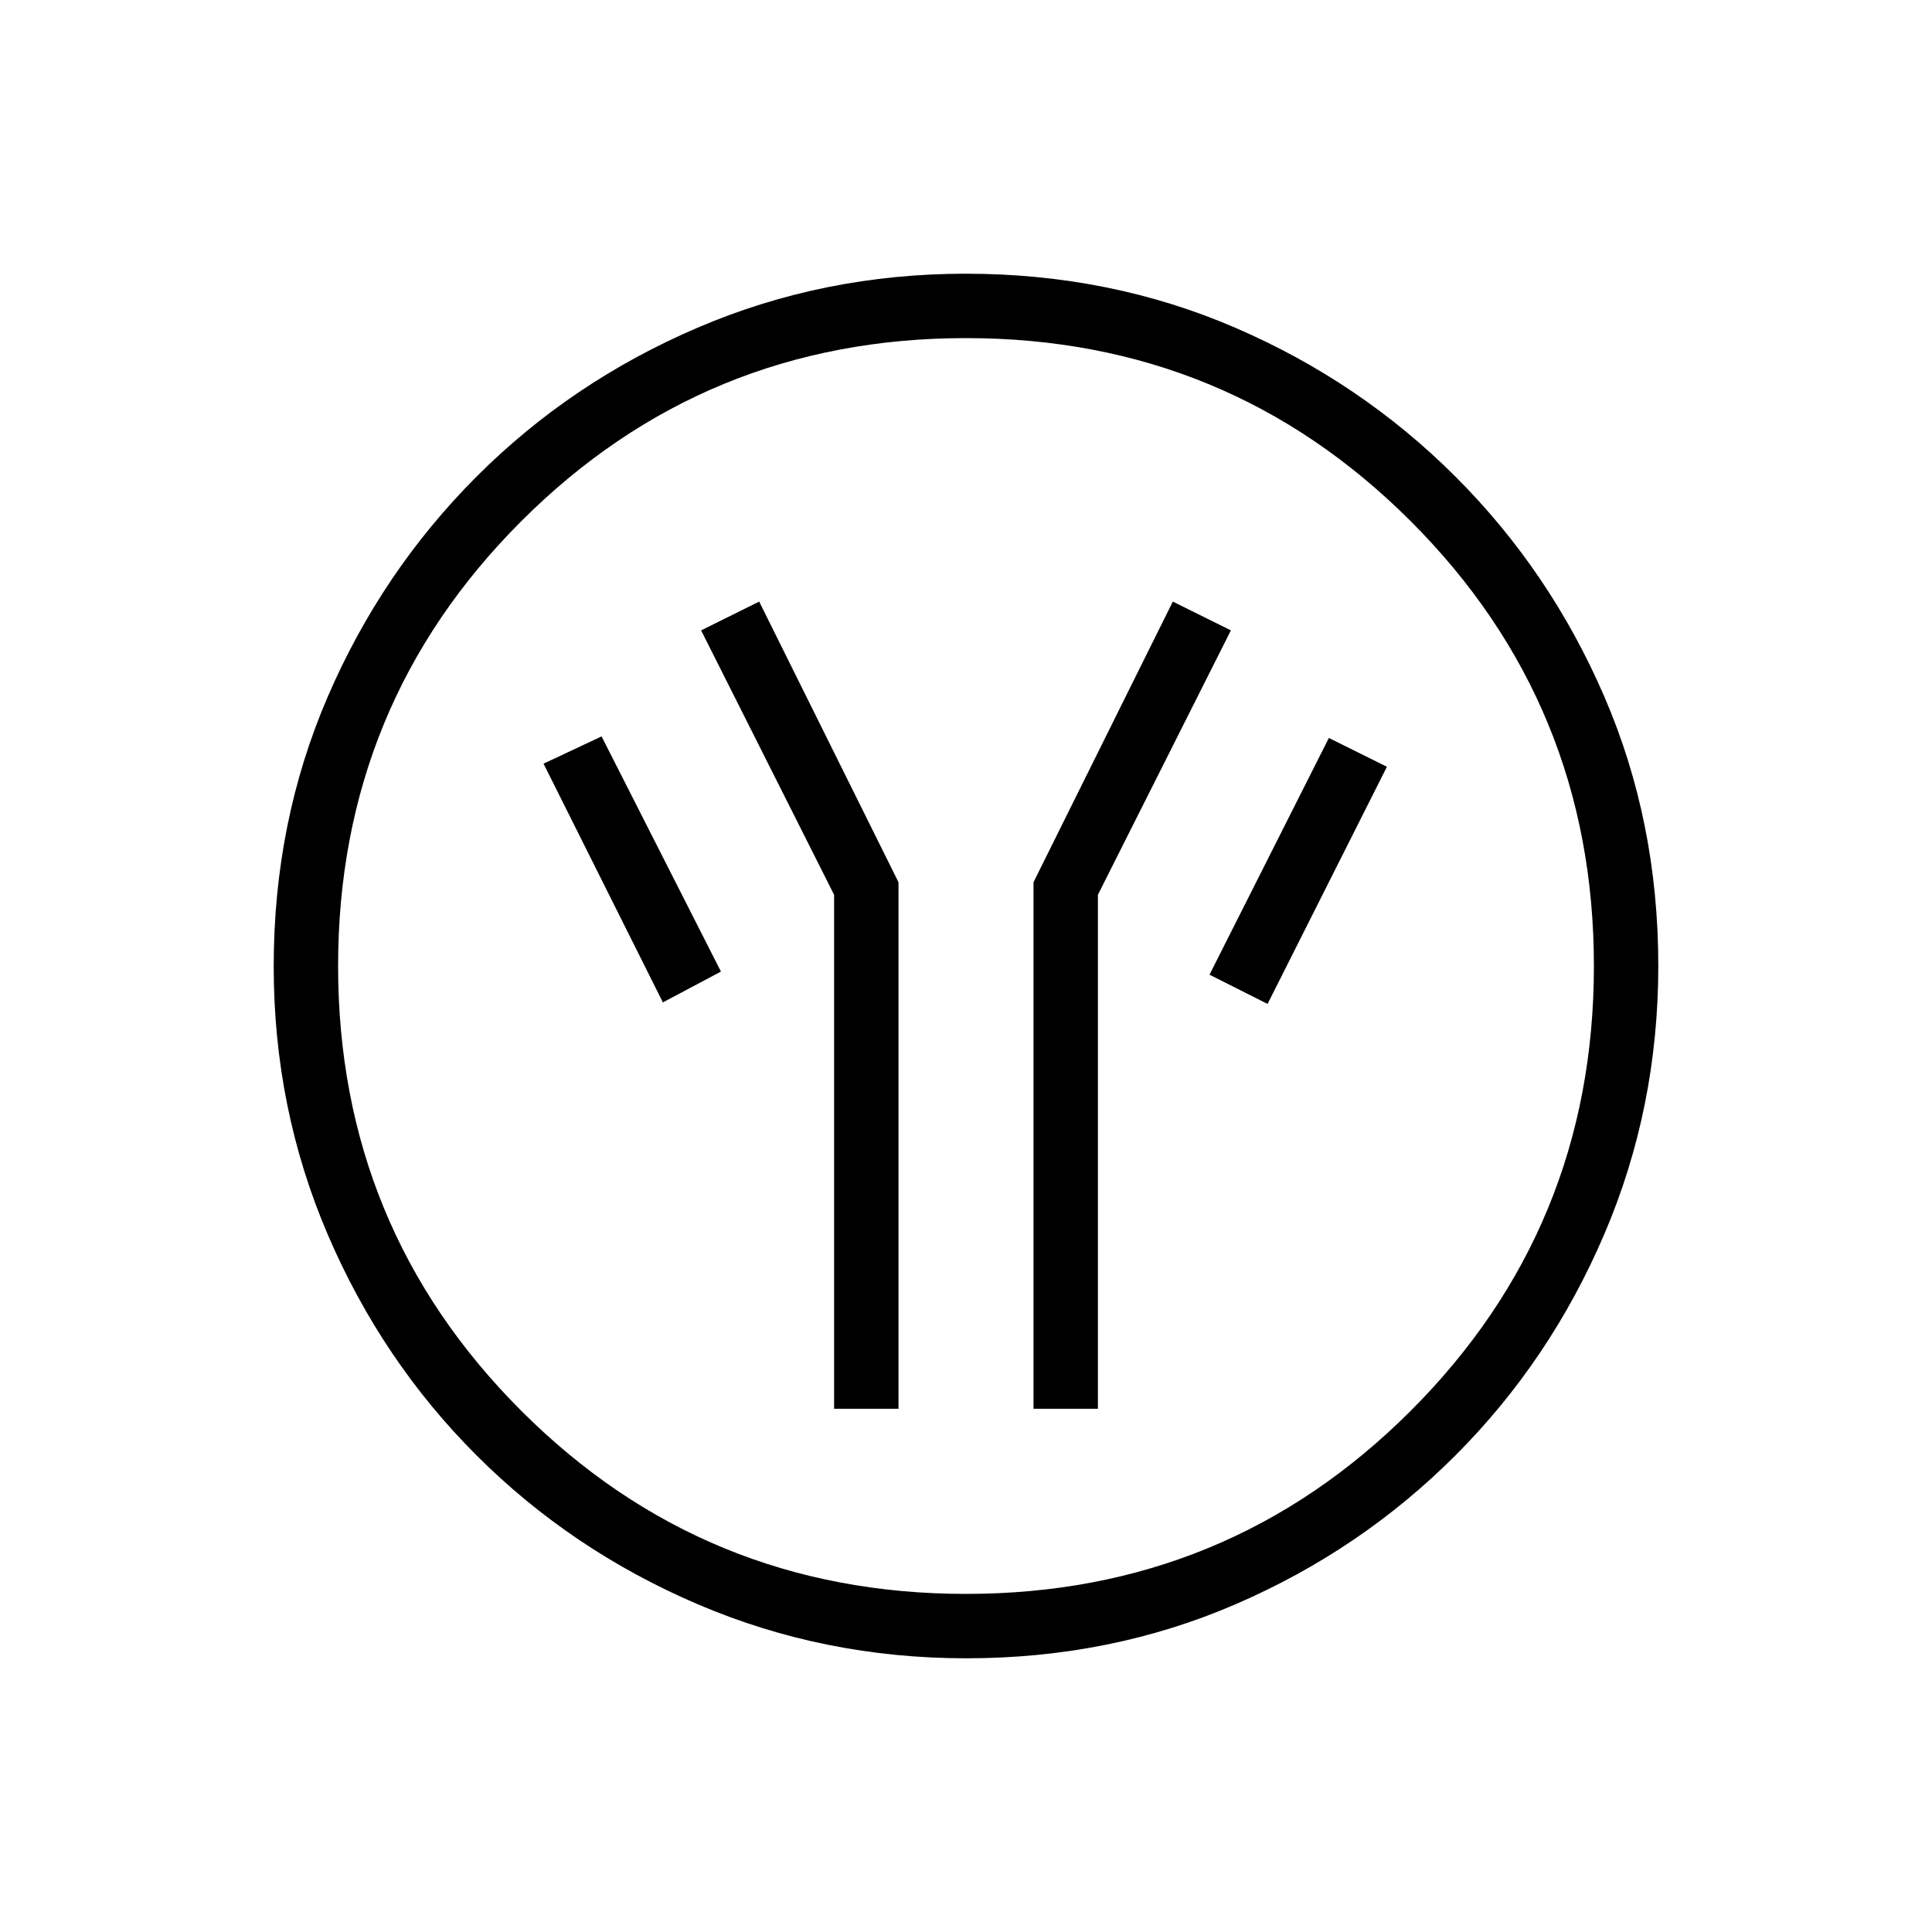 <svg xmlns="http://www.w3.org/2000/svg" height="20" viewBox="0 -960 960 960" width="20"><path d="M414.46-260h32v-261.62l-69.23-139.46-28.85 14.31 66.08 131.39V-260Zm99.08 0h32v-255.38l66.08-131.39-28.85-14.31-69.23 139.46V-260Zm116.31-201.15L689.15-579l-28.84-14.31L601-475.69l28.85 14.54Zm-300.47-.77 28.85-15.31-59.31-116.85-28.84 13.54 59.3 118.62ZM480.13-136q-70.67 0-133.41-26.84-62.73-26.84-109.86-73.92t-73.99-109.76Q136-409.19 136-479.87q0-71.67 26.84-133.91 26.84-62.23 73.92-109.36t109.76-73.99Q409.19-824 479.87-824q71.67 0 133.91 26.84 62.23 26.84 109.36 73.92t73.99 109.26Q824-551.81 824-480.13q0 70.67-26.84 133.41-26.84 62.73-73.92 109.86t-109.26 73.99Q551.81-136 480.13-136Zm-.13-32q130 0 221-91t91-221q0-130-91-221t-221-91q-130 0-221 91t-91 221q0 130 91 221t221 91Zm0-312Z"/></svg>